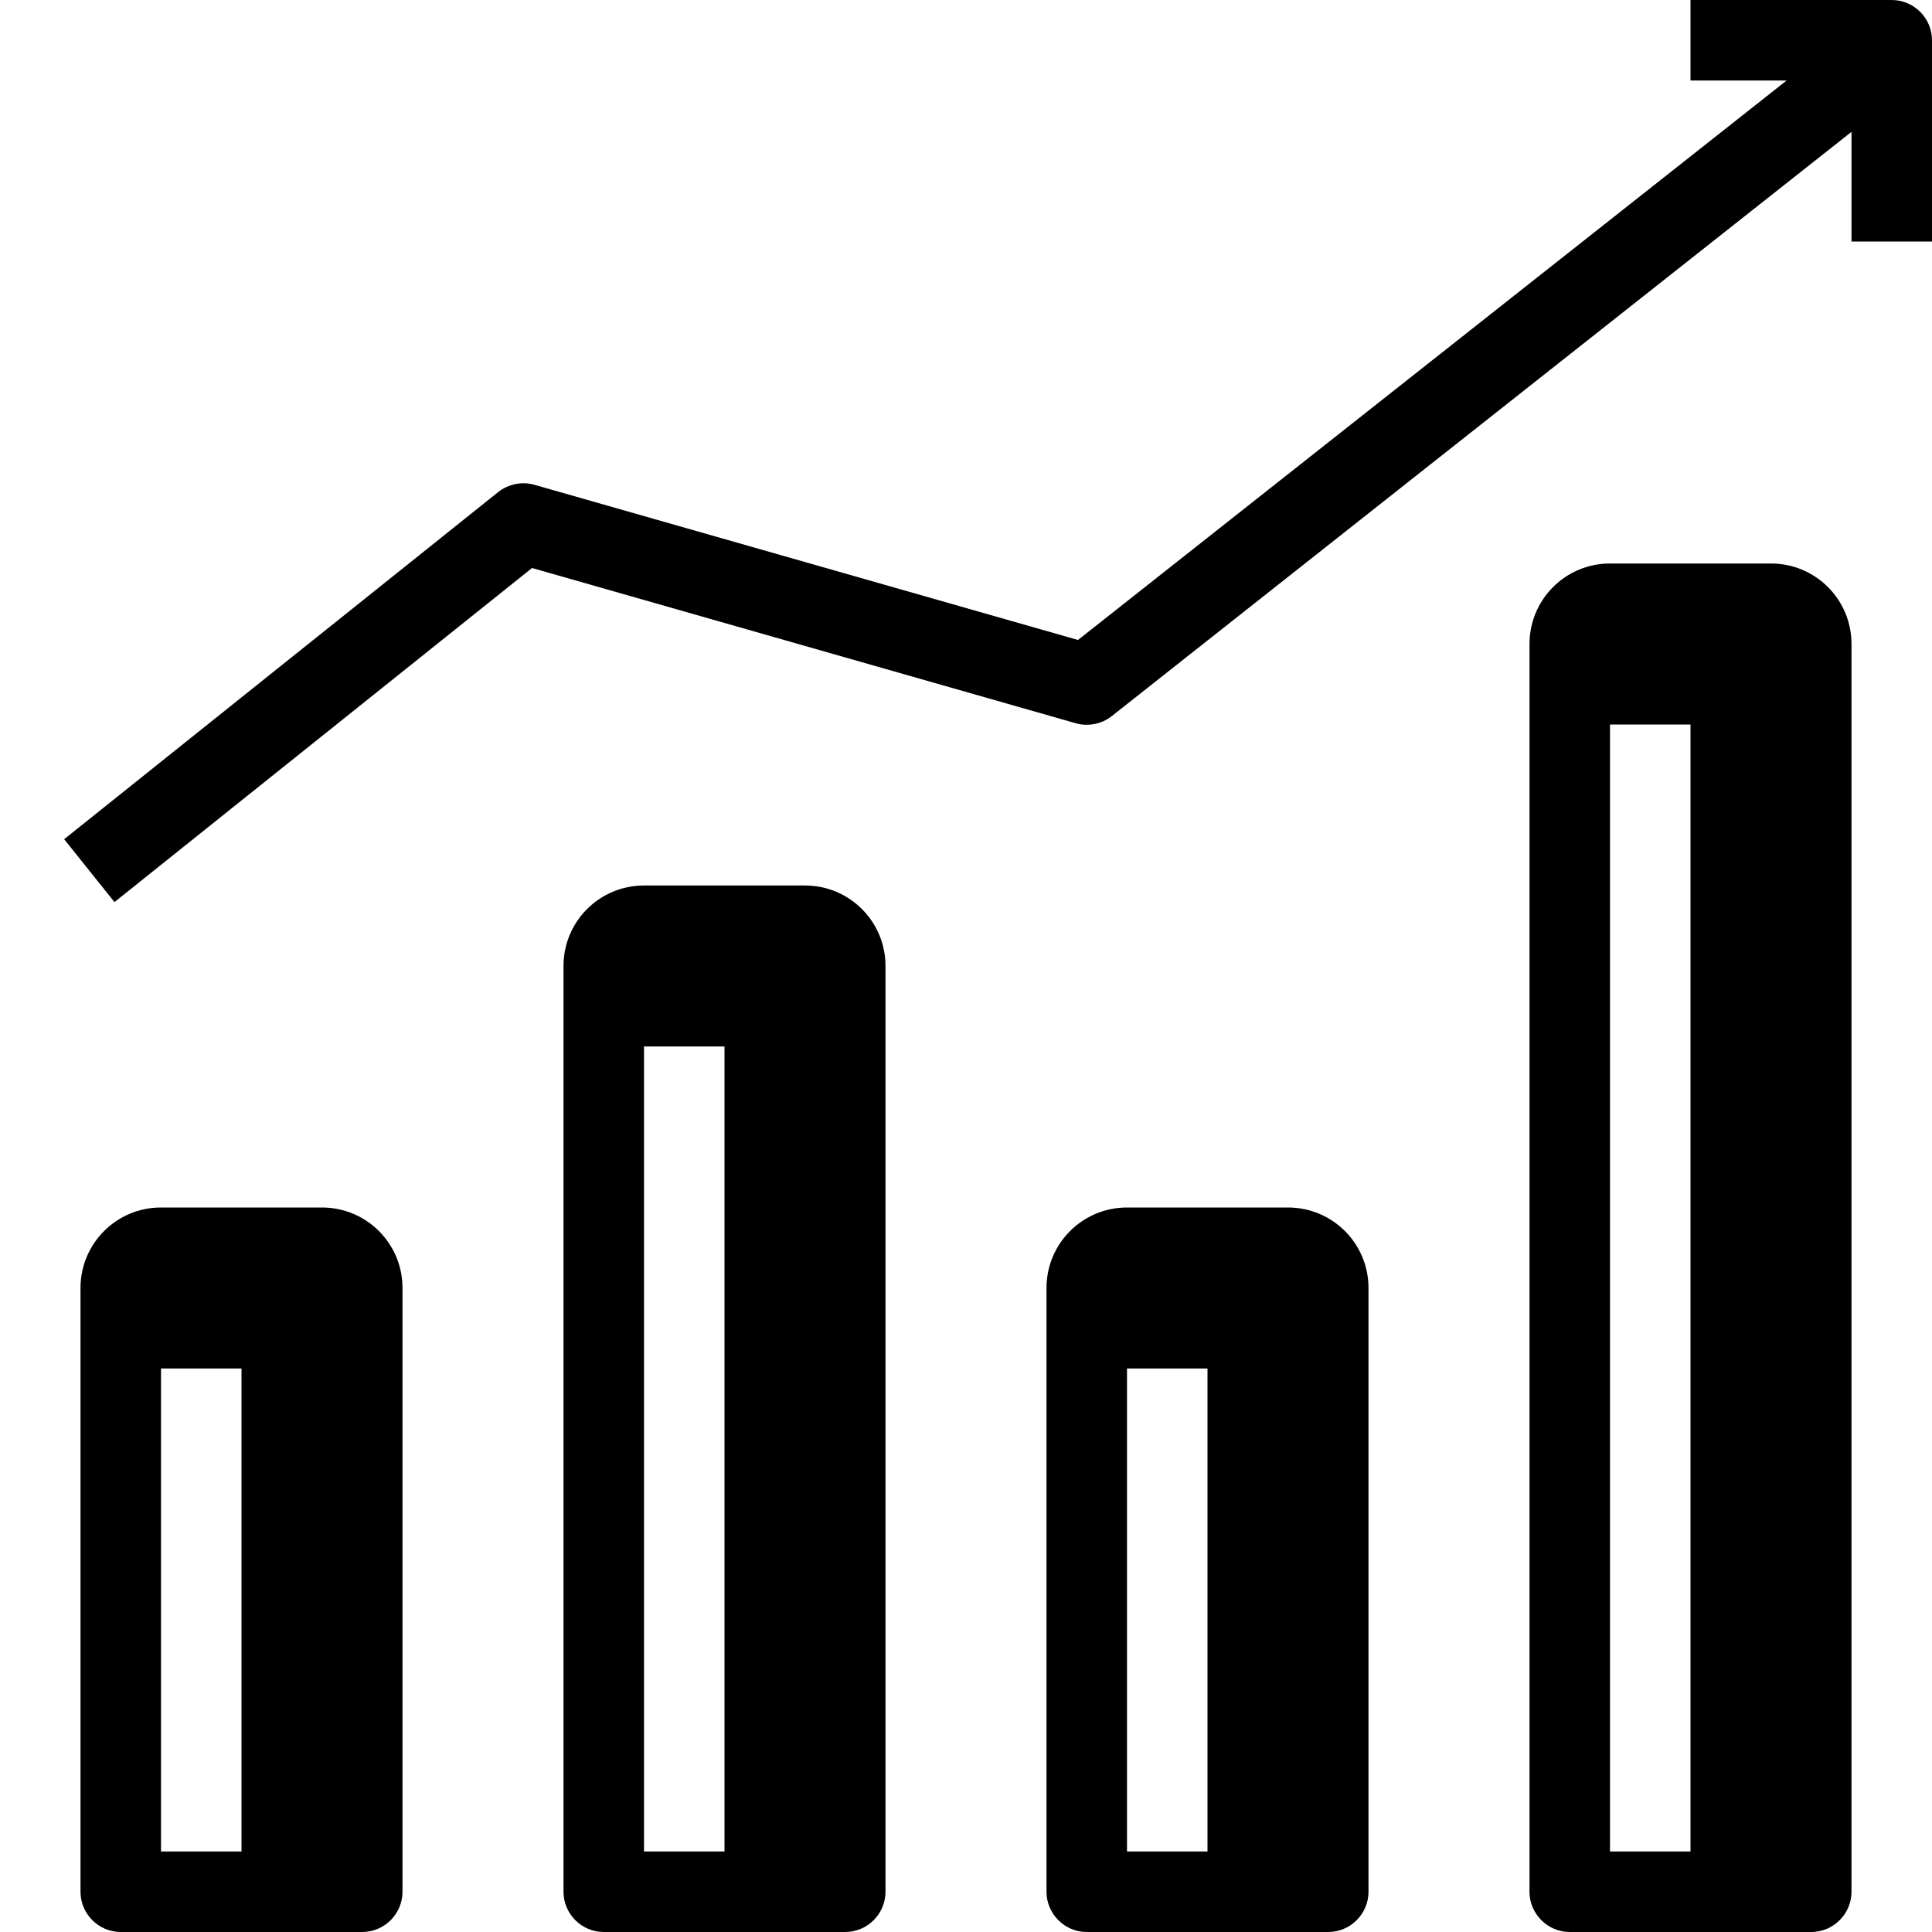 <svg version="1.1" xmlns="http://www.w3.org/2000/svg" width="24" height="24" viewBox="0 0 24 24">
  <path d="M16 15h-2c-0.553 0-1 0.447-1 1v7.5c0 0.275 0.225 0.5 0.5 0.5h3c0.275 0 0.5-0.225 0.5-0.5v-7.5c0-0.553-0.447-1-1-1zM14 23v-6h1v6h-1z" />
  <path d="M10 11h-2c-0.553 0-1 0.447-1 1v11.5c0 0.275 0.225 0.5 0.5 0.5h3c0.275 0 0.5-0.225 0.5-0.5v-11.5c0-0.553-0.447-1-1-1zM8 23v-10h1v10h-1z" />
  <path d="M4 15h-2c-0.553 0-1 0.447-1 1v7.5c0 0.275 0.225 0.5 0.5 0.5h3c0.275 0 0.5-0.225 0.5-0.5v-7.5c0-0.553-0.447-1-1-1zM2 23v-6h1v6h-1z" />
  <path d="M22 7h-2c-0.553 0-1 0.447-1 1v15.5c0 0.275 0.225 0.5 0.5 0.5h3c0.275 0 0.5-0.225 0.5-0.5v-15.5c0-0.553-0.447-1-1-1zM20 23v-14h1v14h-1z" />
  <path d="M23.5 0h-2.5v1h1.194l-8.803 6.95-6.753-1.928c-0.156-0.044-0.322-0.009-0.45 0.091l-5.391 4.312 0.625 0.781 5.187-4.15 6.753 1.928c0.153 0.044 0.322 0.012 0.447-0.087l9.191-7.259v1.362h1v-2.5c0-0.275-0.225-0.5-0.5-0.5z" />
</svg>


